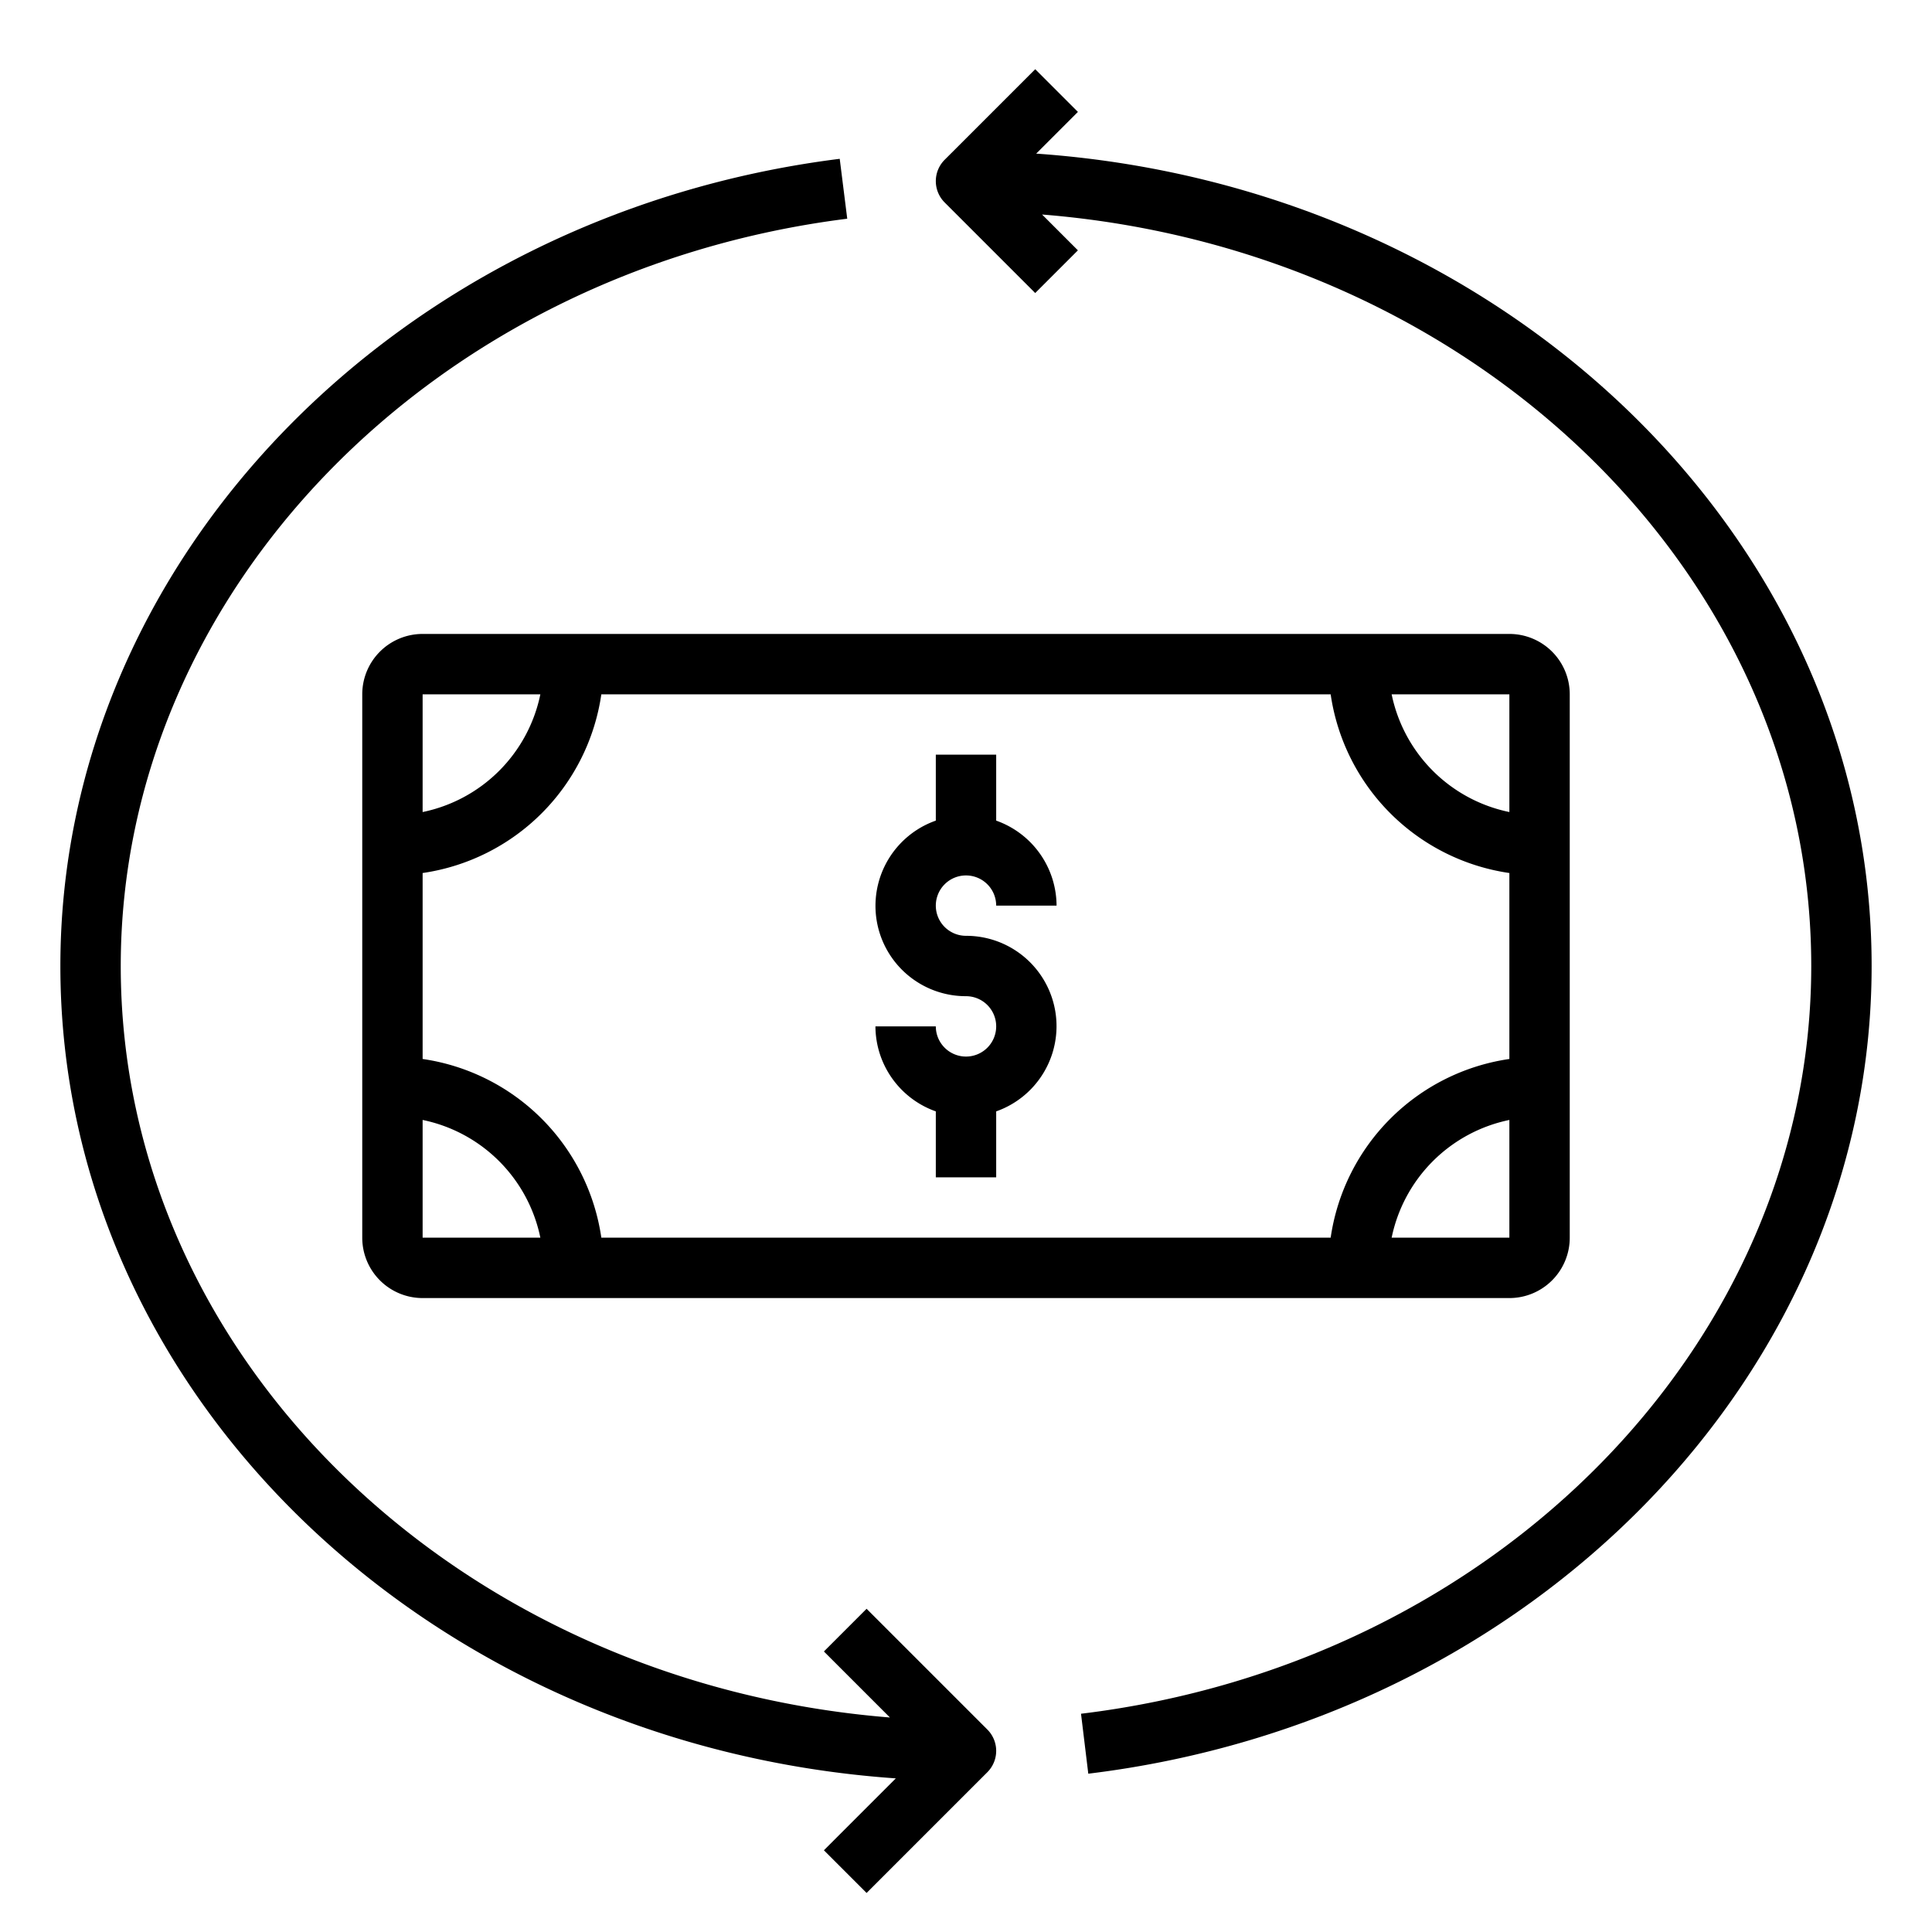 <svg xmlns="http://www.w3.org/2000/svg" viewBox="0 0 64 64" x="0px" y="0px"><g data-name="Exchange Money"><path d="M32,33a1,1,0,1,1-1,1H29a3,3,0,0,0,2,2.816V39h2V36.816A2.993,2.993,0,0,0,32,31a1,1,0,1,1,1-1h2a3,3,0,0,0-2-2.816V25H31v2.184A2.993,2.993,0,0,0,32,33Z"></path><path d="M34.325,5.089l1.382-1.382L34.293,2.293l-3,3a1,1,0,0,0,0,1.414l3,3,1.414-1.414L34.52,7.106C48.783,8.248,60,18.974,60,32c0,12.446-10.4,23.1-24.19,24.77l.241,1.986C50.844,56.958,62,45.456,62,32,62,17.817,49.784,6.162,34.325,5.089Z"></path><path d="M12,23V41a2,2,0,0,0,2,2H50a2,2,0,0,0,2-2V23a2,2,0,0,0-2-2H14A2,2,0,0,0,12,23Zm2,0h3.9A5.013,5.013,0,0,1,14,26.9Zm36,5.92v6.16A7,7,0,0,0,44.08,41H19.92A7,7,0,0,0,14,35.08V28.92A7,7,0,0,0,19.92,23l24.16,0A7,7,0,0,0,50,28.92ZM14,41V37.1A5.013,5.013,0,0,1,17.9,41Zm36,0H46.1A5.013,5.013,0,0,1,50,37.1Zm0-14.1A5.012,5.012,0,0,1,46.1,23H50Z"></path><path d="M28.707,53.293l-1.414,1.414,2.187,2.187C15.217,55.752,4,45.026,4,32,4,19.61,14.346,8.968,28.066,7.245l-.249-1.984C13.1,7.108,2,18.6,2,32,2,46.183,14.216,57.838,29.675,58.911l-2.382,2.382,1.414,1.414,4-4a1,1,0,0,0,0-1.414Z"></path></g></svg>